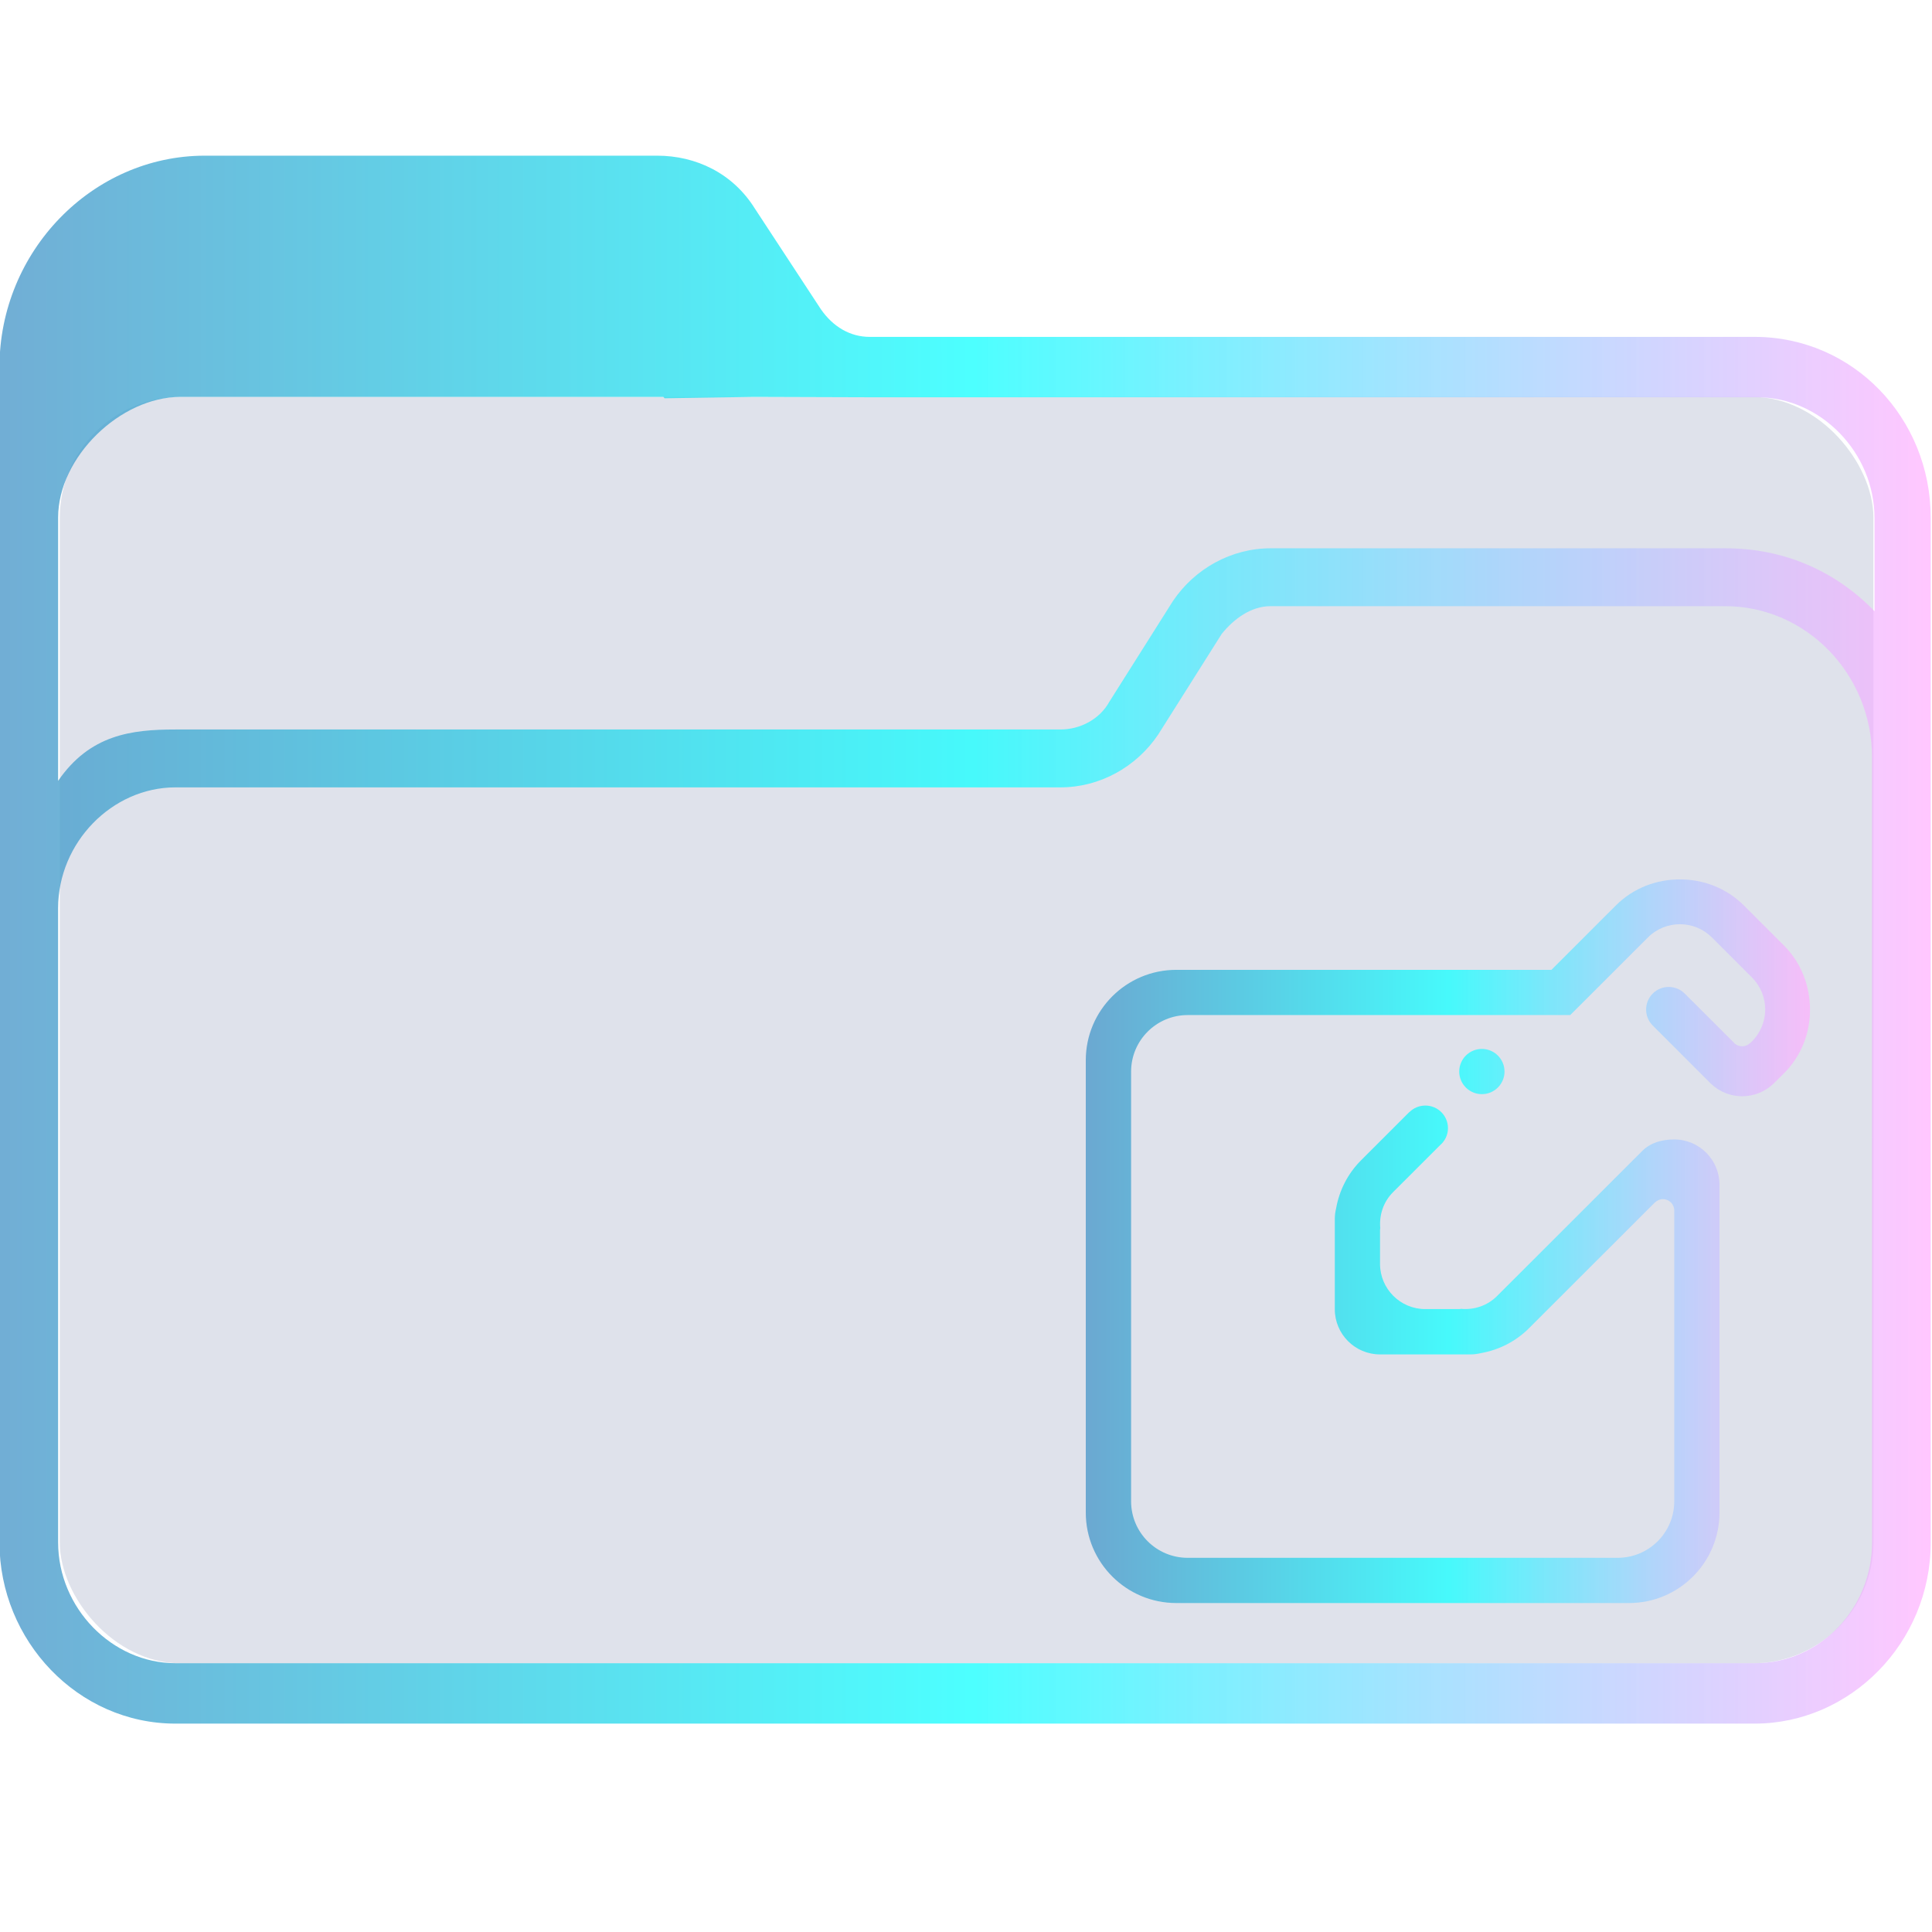 <?xml version="1.0" encoding="UTF-8" standalone="no"?>
<svg
   width="32"
   version="1.1"
   height="32"
   viewBox="0 0 32 32"
   id="svg15"
   sodipodi:docname="folder-notes.svg"
   inkscape:version="1.1.1 (3bf5ae0d25, 2021-09-20)"
   xmlns:inkscape="http://www.inkscape.org/namespaces/inkscape"
   xmlns:sodipodi="http://sodipodi.sourceforge.net/DTD/sodipodi-0.dtd"
   xmlns:xlink="http://www.w3.org/1999/xlink"
   xmlns="http://www.w3.org/2000/svg"
   xmlns:svg="http://www.w3.org/2000/svg"
   xmlns:rdf="http://www.w3.org/1999/02/22-rdf-syntax-ns#"
   xmlns:cc="http://creativecommons.org/ns#"
   xmlns:dc="http://purl.org/dc/elements/1.1/">
  <sodipodi:namedview
     pagecolor="#ffffff"
     bordercolor="#666666"
     borderopacity="1"
     objecttolerance="10"
     gridtolerance="10"
     guidetolerance="10"
     inkscape:pageopacity="0"
     inkscape:pageshadow="2"
     inkscape:window-width="1920"
     inkscape:window-height="1007"
     id="namedview17"
     showgrid="true"
     inkscape:zoom="9.8125"
     inkscape:cx="1.4267516"
     inkscape:cy="18.089172"
     inkscape:window-x="0"
     inkscape:window-y="0"
     inkscape:window-maximized="1"
     inkscape:current-layer="g4"
     inkscape:pagecheckerboard="0">
    <inkscape:grid
       type="xygrid"
       id="grid862" />
  </sodipodi:namedview>
  <defs
     id="defs5455">
    <linearGradient
       inkscape:collect="always"
       xlink:href="#linearGradient2230"
       id="linearGradient2232"
       x1="384.571"
       y1="515.798"
       x2="448.571"
       y2="515.798"
       gradientUnits="userSpaceOnUse"
       gradientTransform="matrix(1.388,0,0,1.346,-465.191,330.125)" />
    <linearGradient
       inkscape:collect="always"
       id="linearGradient2230">
      <stop
         style="stop-color:#4e99ca;stop-opacity:0.8"
         offset="0"
         id="stop2226" />
      <stop
         style="stop-color:#20ffff;stop-opacity:0.8"
         offset="0.505"
         id="stop2332" />
      <stop
         style="stop-color:#ffaeff;stop-opacity:0.69"
         offset="1"
         id="stop2228" />
    </linearGradient>
    <linearGradient
       inkscape:collect="always"
       xlink:href="#linearGradient2230"
       id="linearGradient1026"
       gradientUnits="userSpaceOnUse"
       gradientTransform="matrix(1.388,0,0,1.346,-443.041,338.202)"
       x1="404.617"
       y1="519.798"
       x2="428.617"
       y2="519.798" />
  </defs>
  <g
     inkscape:label="Capa 1"
     inkscape:groupmode="layer"
     id="layer1"
     transform="translate(-384.571,-515.798)">
    <g
       transform="matrix(0.36,0,0,0.371,359.819,151.282)"
       id="g4">
      <rect
         style="fill:#626f9d;fill-opacity:0.2;stroke:none;stroke-width:1.724"
         id="center-3"
         width="83.44"
         height="56.539"
         x="71.508"
         y="1000.242"
         ry="5.385"
         rx="5.563" />
      <path
         d="m 149.487,997.563 h -40.716 c -0.9,0 -1.687,-0.449 -2.249,-1.236 l -3.037,-4.494 c -1.012,-1.573 -2.7,-2.36 -4.499,-2.36 H 78.179 c -5.174,0 -9.448,4.27 -9.448,9.438 v 52.472 c 0,4.382 3.6,8.09 8.098,8.09 h 34.98 v 0 0 0 0 0 0 0 h 2.699 v 0 0 0 0 0 0 0 0 0 h 34.98 c 4.387,0 8.098,-3.596 8.098,-8.09 v -45.731 c 0,-4.494 -3.599,-8.089 -8.098,-8.089 z m -34.979,61.91 v 0 h -2.699 v 0 0 z m 40.378,-8.09 c 0,2.921 -2.362,5.393 -5.399,5.393 H 76.829 c -2.924,0 -5.399,-2.472 -5.399,-5.393 l -8e-4,-18.09 v -10.225 c 0,-2.921 2.474,-5.393 5.399,-5.393 h 40.716 c 1.8,0 3.487,-0.899 4.499,-2.36 l 2.924,-4.494 c 0.563,-0.674 1.349,-1.236 2.249,-1.236 h 20.92 c 3.712,0 6.749,3.034 6.749,6.742 v 14.719 z m -6.749,-44.382 h -20.92 c -1.8,0 -3.487,0.899 -4.499,2.36 l -2.924,4.494 c -0.45,0.787 -1.349,1.236 -2.249,1.236 H 76.829 c -2.024,0 -3.934,0.228 -5.399,2.292 v -11.756 c 0,-2.692 2.854,-5.385 5.631,-5.385 h 22.214 l 0.06,0.062 4.106,-0.062 5.444,0.017 h 40.716 c 2.924,0 5.399,2.472 5.399,5.393 v 4.157 c -1.799,-1.797 -4.161,-2.808 -6.86,-2.808 z"
         id="path64"
         sodipodi:nodetypes="csccsssssccccccccccccccccccsssccccccccccssccsssccssscccsccscccccccssscc"
         style="fill:url(#linearGradient2232);fill-opacity:1;stroke-width:0.201" />
      <path
         fill-rule="evenodd"
         clip-rule="evenodd"
         d="m 135.893,1030.362 c 0,-0.558 0.466,-1.01 1.042,-1.01 0.575,0 1.041,0.452 1.041,1.01 0,0.556 -0.466,1.009 -1.041,1.009 -0.576,0 -1.042,-0.452 -1.042,-1.009 z m 14.939,0.079 -0.439,0.425 c -0.004,0.01 -0.007,0.01 -0.013,0.01 -0.799,0.775 -2.085,0.784 -2.901,0.034 l -2.683,-2.603 c -0.406,-0.394 -0.406,-1.033 0,-1.427 0.406,-0.394 1.066,-0.394 1.472,0 l 2.268,2.197 c 0.001,0.01 0.003,0 0.006,0.01 0.203,0.197 0.532,0.197 0.735,0 0.007,-0.01 0.013,0 0.019,-0.01 l 0.063,-0.061 c 0.814,-0.788 0.814,-2.067 0,-2.856 l -1.84,-1.784 c -0.814,-0.789 -2.132,-0.789 -2.945,0 l -3.573,3.464 h -2.946 -8.929 -5.727 c -1.438,0 -2.603,1.131 -2.603,2.525 v 19.182 c 0,1.394 1.165,2.524 2.603,2.524 h 19.784 c 1.438,0 2.603,-1.13 2.603,-2.524 v -12.984 c 0,-0.278 -0.233,-0.504 -0.52,-0.504 -0.143,0 -0.274,0.057 -0.368,0.148 -0.003,0 -0.001,-0.01 -0.004,-0 l -5.786,5.609 c -0.627,0.608 -1.404,0.977 -2.216,1.116 -0.154,0.035 -0.313,0.058 -0.477,0.058 h -0.147 c -0.069,0 -0.139,0 -0.208,0 h -3.811 c -1.15,0 -2.081,-0.904 -2.081,-2.018 v -3.695 c -0.001,-0.067 -0.001,-0.135 0,-0.201 v -0.142 c 0,-0.16 0.023,-0.314 0.06,-0.463 0.144,-0.787 0.524,-1.542 1.151,-2.15 l 2.212,-2.145 0.006,0 c 0.188,-0.183 0.449,-0.296 0.737,-0.296 0.576,0 1.041,0.452 1.041,1.01 0,0.306 -0.144,0.578 -0.367,0.763 l -2.156,2.09 c -0.454,0.439 -0.645,1.029 -0.593,1.604 -0.001,0.029 -0.01,0.057 -0.01,0.086 v 1.514 c -2e-5,1.115 0.933,2.02 2.083,2.02 h 1.561 c 0.03,0 0.058,-0.01 0.088,-0.01 0.593,0.05 1.201,-0.135 1.654,-0.575 l 6.687,-6.484 c 0.376,-0.358 0.892,-0.505 1.462,-0.505 1.151,0 2.083,0.904 2.083,2.019 v 14.639 c 0,2.231 -1.864,4.039 -4.165,4.039 h -20.825 c -2.301,0 -4.166,-1.809 -4.166,-4.039 v -20.192 c 0,-2.231 1.865,-4.038 4.166,-4.038 h 17.258 l 2.964,-2.874 c 0.813,-0.789 1.879,-1.164 2.945,-1.164 1.066,0 2.132,0.376 2.946,1.164 l 1.841,1.785 c 0.814,0.789 1.202,1.838 1.201,2.873 -0.001,1.032 -0.389,2.051 -1.201,2.839 z"
         id="path2-5"
         style="fill:url(#linearGradient1026);fill-opacity:1;stroke-width:0.064" />
    </g>
  </g>
</svg>
